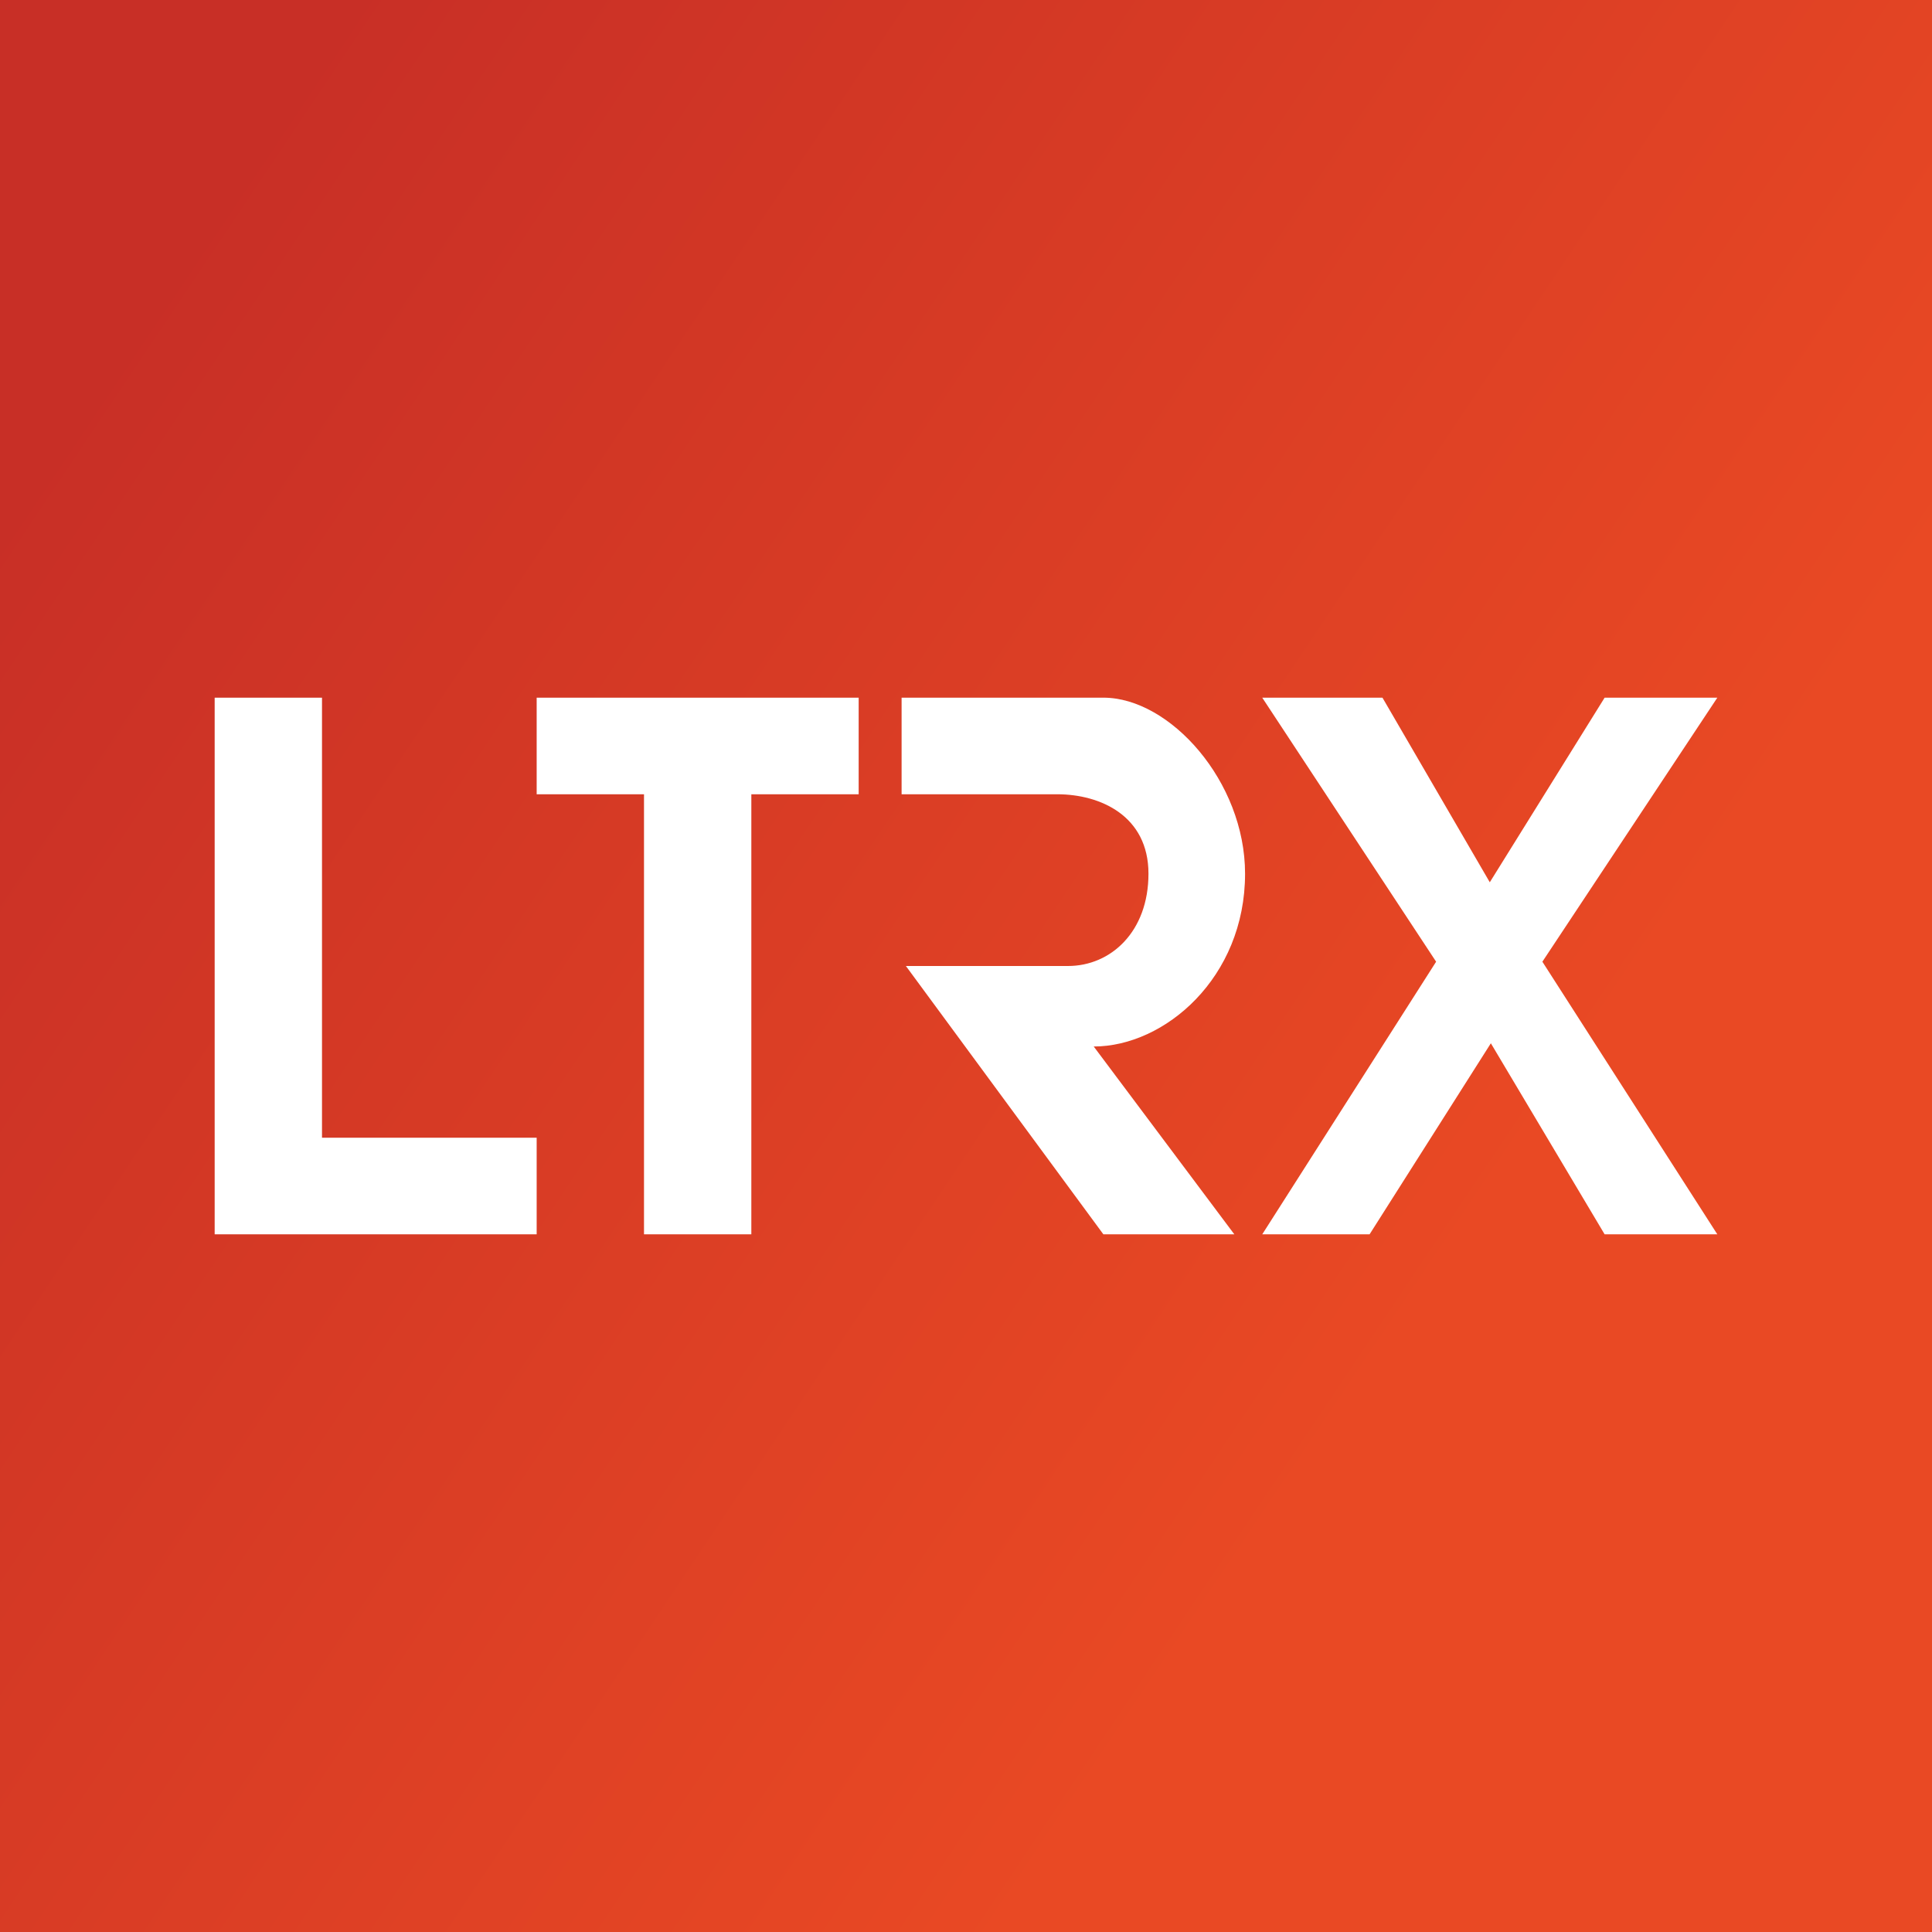 <!-- by TradingView --><svg xmlns="http://www.w3.org/2000/svg" width="18" height="18" viewBox="0 0 18 18"><rect x="0" y="0" width="18" height="18" fill="#333333" stroke="none"/><path fill="url(#agnvkj4us)" d="M0 0h18v18H0z"/><path d="M8.4 6.5v.9h1.45c.4 0 .85.2.85.74s-.35.86-.75.86H8.44l1.84 2.5h1.22l-1.31-1.75c.66 0 1.41-.64 1.41-1.61 0-.86-.7-1.64-1.32-1.64H8.4Zm3.36 0h1.12l1 1.72 1.07-1.72H16l-1.63 2.46L16 11.5h-1.05l-1.06-1.78-1.13 1.78h-1l1.62-2.54-1.62-2.46ZM3 6.5H2v5h3v-.9H3V6.5Zm5 0v.9H7v4.1H6V7.4H5v-.9h3Z" fill="#fff"/><defs><linearGradient id="agnvkj4us" x1="-7.75" y1=".75" x2="18" y2="18" gradientUnits="userSpaceOnUse"><stop offset=".28" stop-color="#C82F26"/><stop offset=".77" stop-color="#E94924"/></linearGradient></defs></svg>